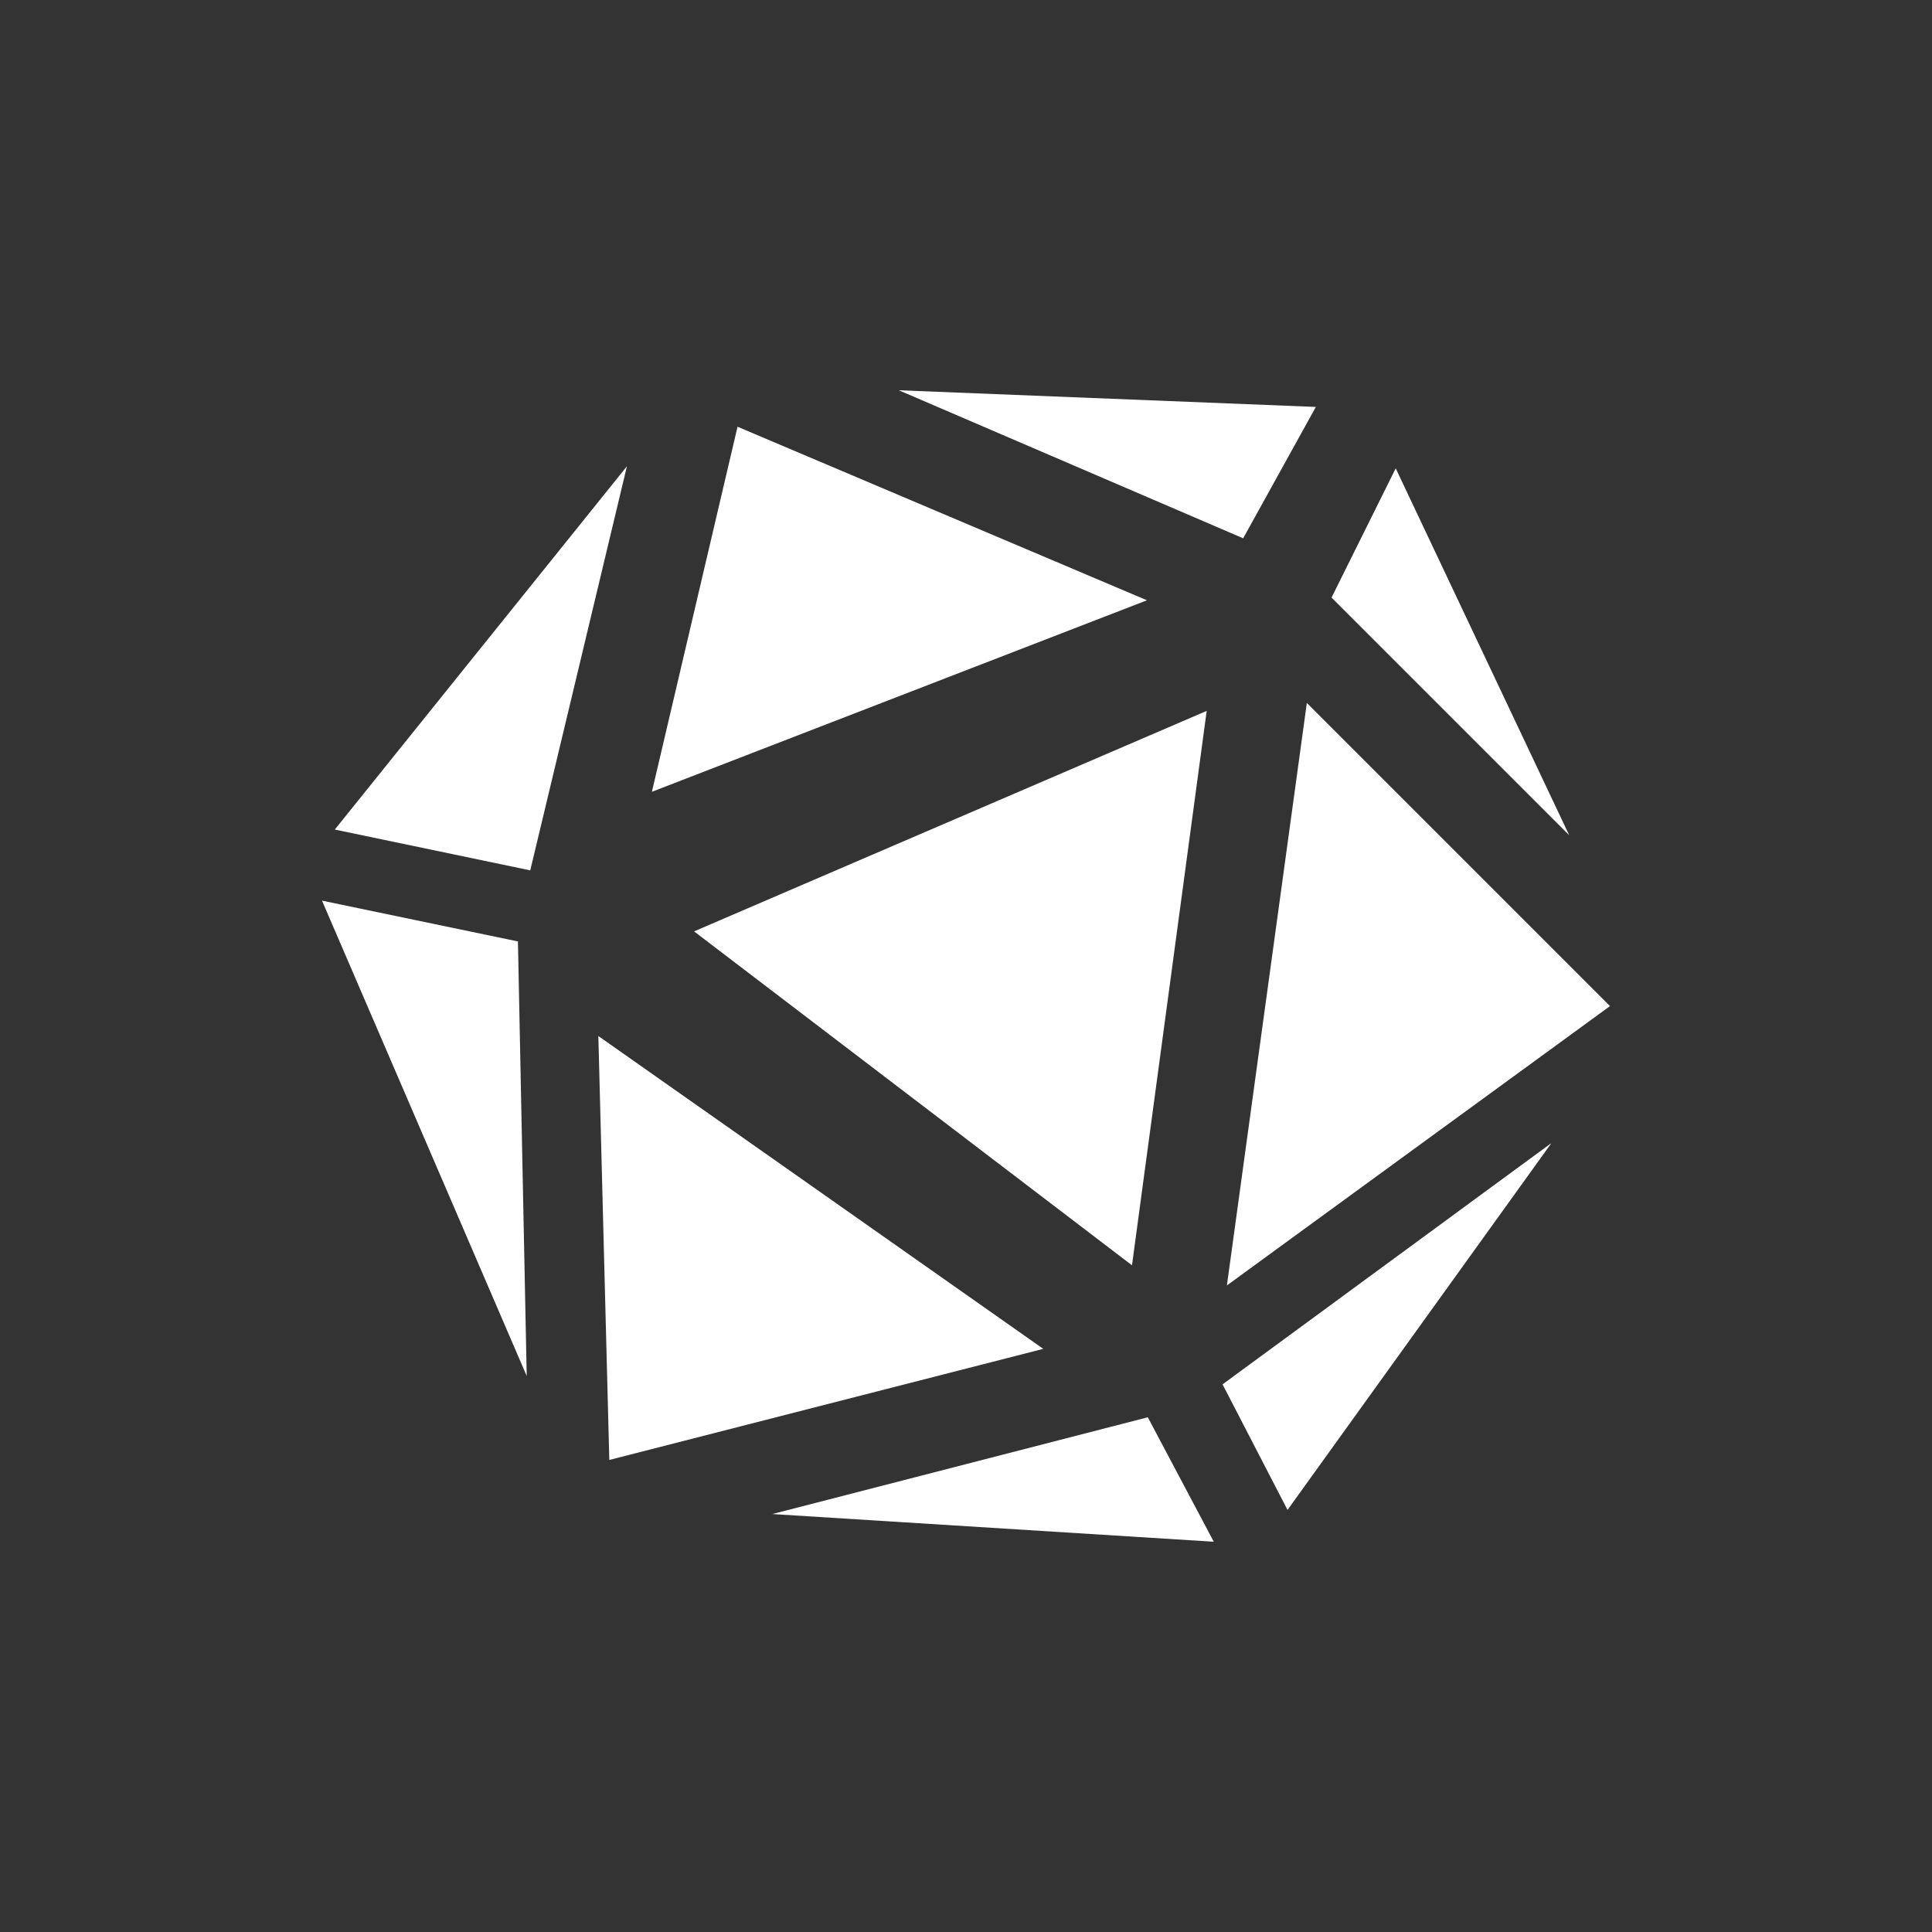 <svg width="24" height="24" viewBox="0 0 24 24" fill="none" xmlns="http://www.w3.org/2000/svg">
<rect x="0" y="0" width="24" height="24" fill="#333333" stroke="none"/>
<path d="M8.622 11.57L14.99 8.831L14.062 15.718L8.622 11.57Z" fill="white"/>
<path d="M9.162 5.301L14.248 7.457L8.098 9.836L9.162 5.301Z" fill="white"/>
<path d="M7.433 12.87L12.96 16.756L7.569 18.136L7.433 12.87Z" fill="white"/>
<path d="M16.234 8.732L20 12.498L15.241 15.968L16.234 8.732Z" fill="white"/>
<path d="M9.594 18.808L14.254 17.607H14.259L15.078 19.152L9.594 18.808Z" fill="white"/>
<path d="M15.187 17.197L19.263 14.206H19.268L15.994 18.757L15.187 17.197Z" fill="white"/>
<path d="M16.541 7.423L17.338 5.818L19.493 10.375L16.541 7.423Z" fill="white"/>
<path d="M16.346 5.055L11.165 4.848L15.443 6.687L16.346 5.055Z" fill="white"/>
<path d="M4.159 10.305L7.788 5.792L6.587 10.812L4.159 10.305Z" fill="white"/>
<path d="M4 11.188L6.439 11.696H6.434L6.543 17.093L4 11.188Z" fill="white"/>
</svg>
